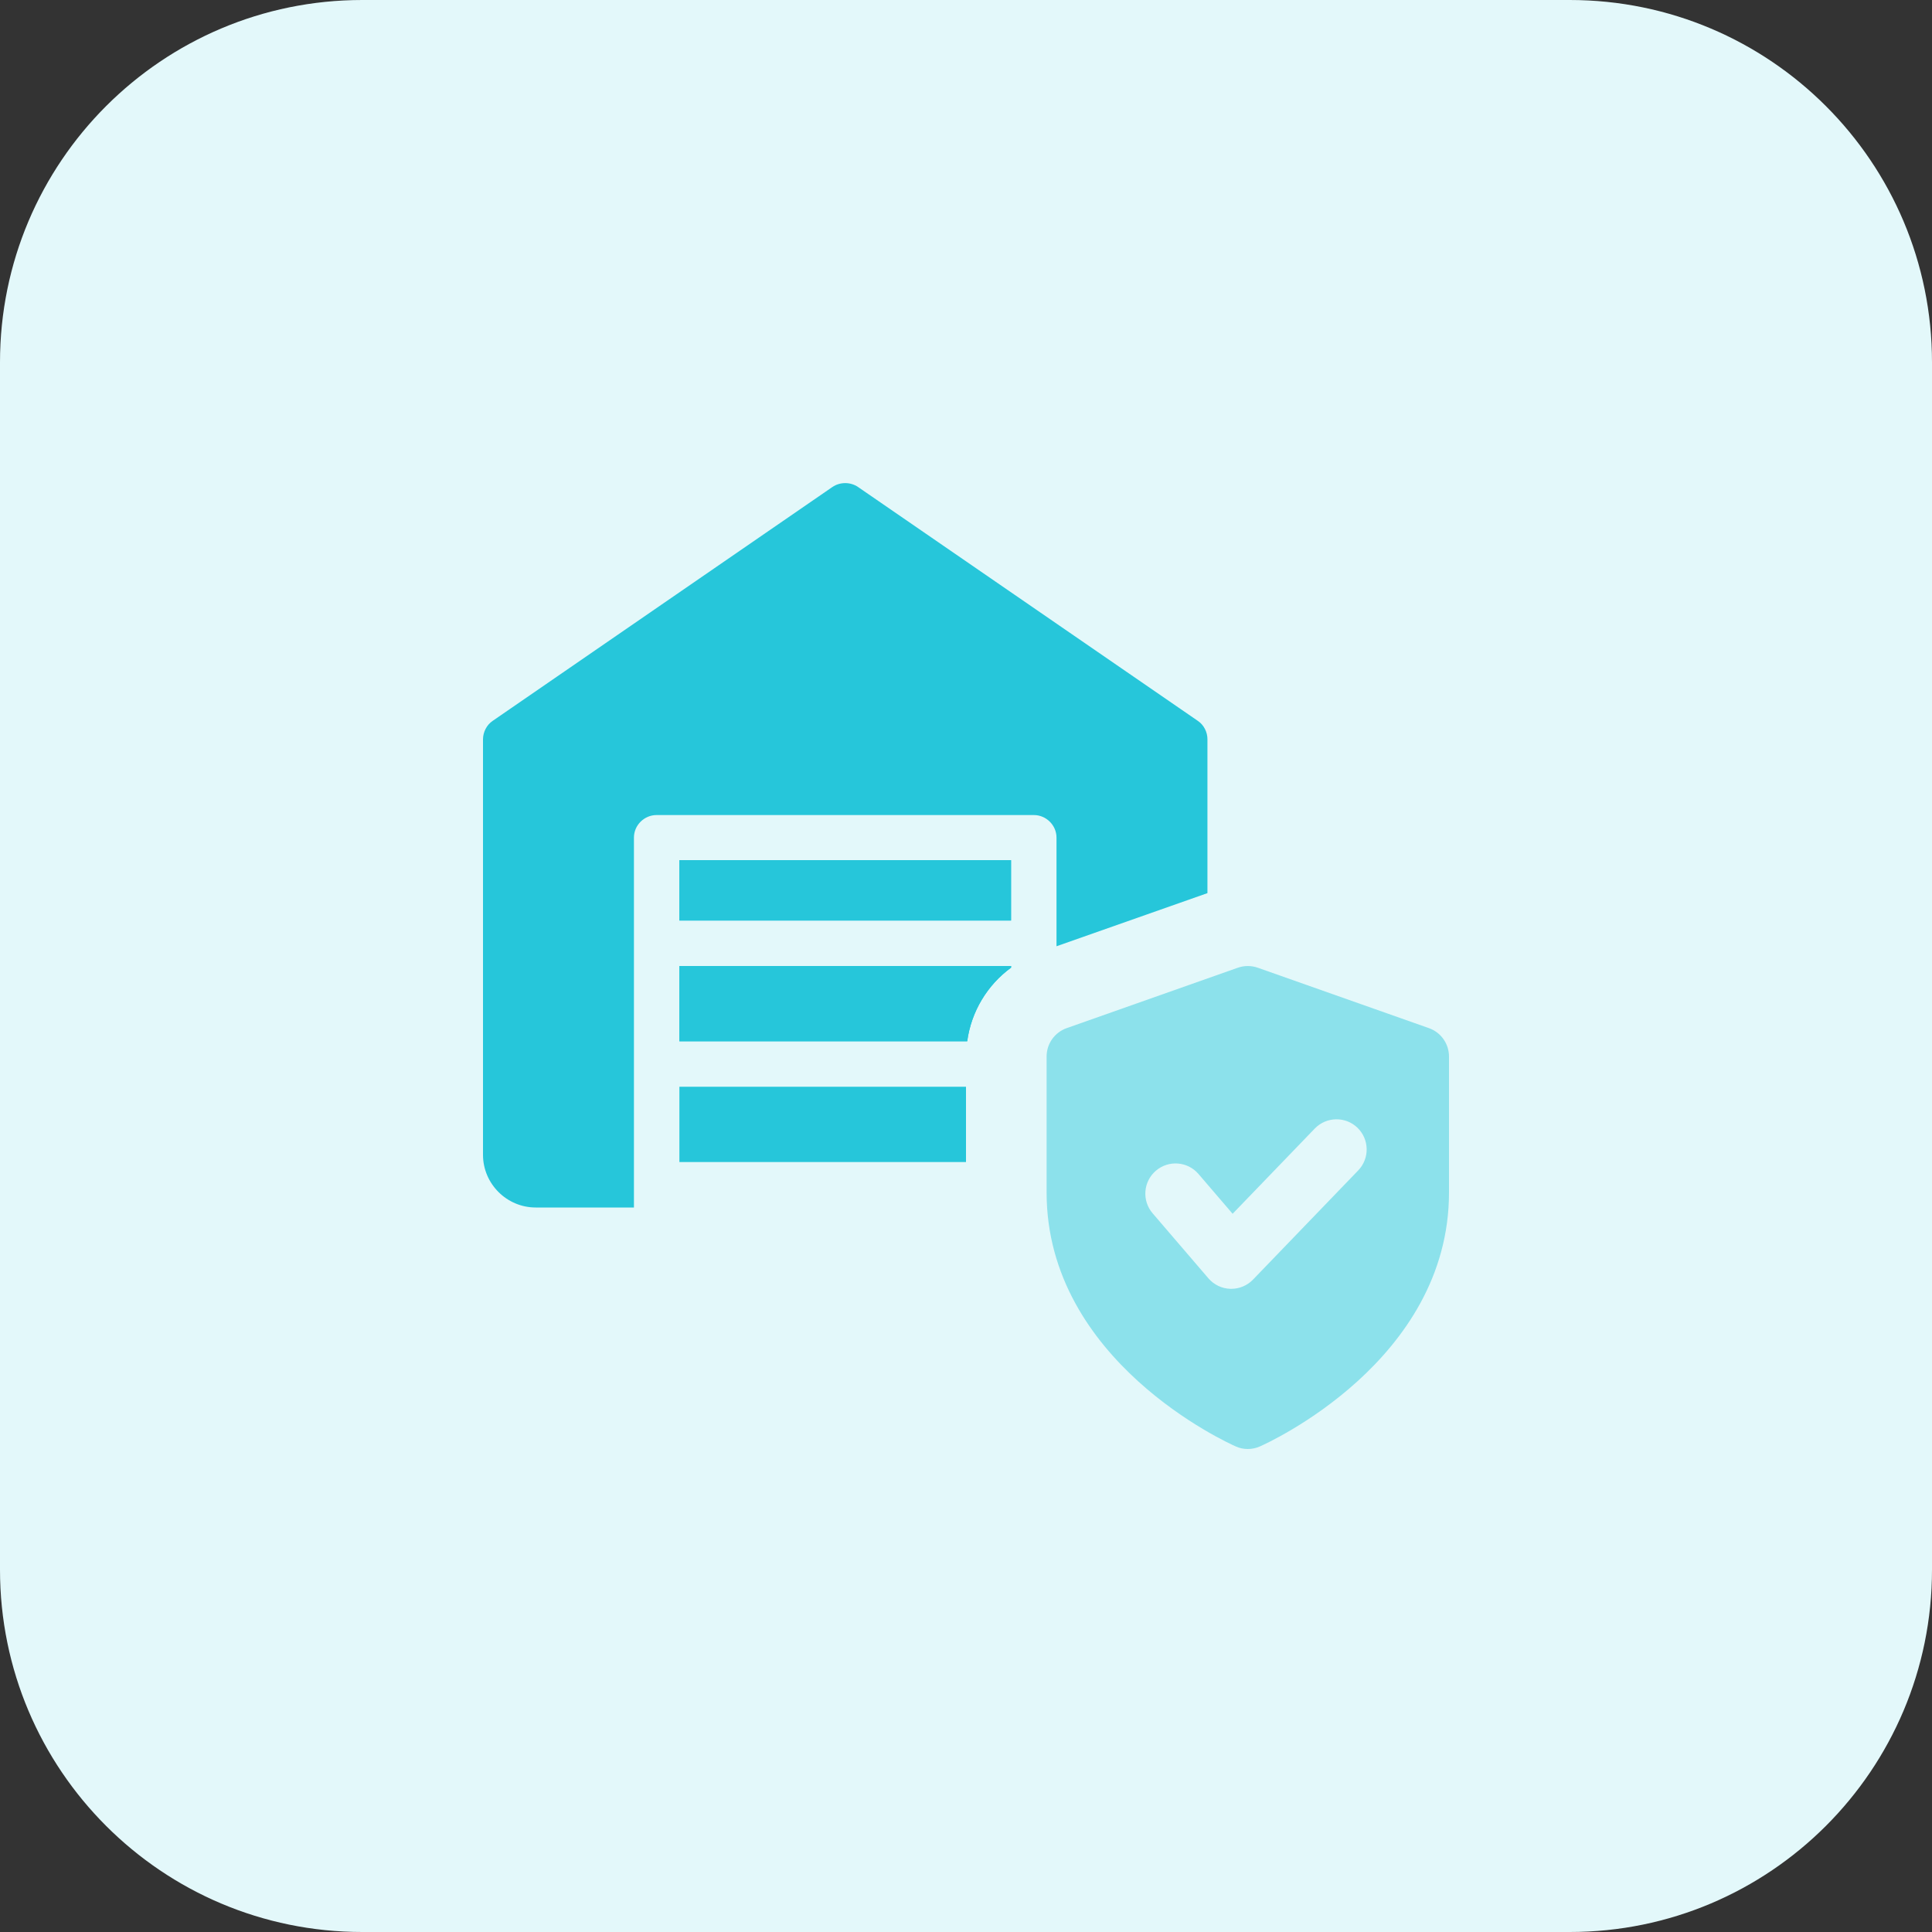 <svg enable-background="new 0 0 32 32" height="512" viewBox="0 0 32 32" width="512" xmlns="http://www.w3.org/2000/svg"><rect x="0" y="0" width="32" height="32" fill="#333333" stroke="none"/><path d="m26 32h-20c-3.314 0-6-2.686-6-6v-20c0-3.314 2.686-6 6-6h20c3.314 0 6 2.686 6 6v20c0 3.314-2.686 6-6 6z" fill="#e3f8fa"/><path d="m23.667 17.029-2.833-1c-.108-.038-.225-.038-.333 0l-2.833 1c-.2.07-.333.259-.333.471v2.25c0 2.794 3.004 4.151 3.132 4.207.062.029.131.043.2.043s.137-.014.202-.043c.127-.056 3.131-1.413 3.131-4.207v-2.25c0-.211-.133-.401-.333-.471zm-1.171 2.357-1.742 1.808c-.094.098-.225.153-.36.153-.005 0-.01 0-.014 0-.141-.004-.273-.067-.365-.174l-.924-1.077c-.18-.21-.156-.525.054-.705s.525-.156.705.053l.566.66 1.361-1.412c.193-.199.509-.204.707-.013.198.192.204.508.012.707z" fill="#8ce1eb"/><g fill="#26c6da"><path d="m19.84 11.94-5.627-3.873c-.127-.087-.3-.087-.427 0l-5.626 3.873c-.1.067-.16.187-.16.307v6.88c0 .48.393.873.873.873h1.627v-6.127c0-.207.173-.373.373-.373h6.253c.2 0 .373.167.373.373v1.8l2.5-.88v-2.547c.001-.119-.059-.239-.159-.306z"/><path d="m11.253 14.247h5.493v1h-5.493z"/><path d="m11.253 16v1.247h4.767c.067-.493.333-.933.727-1.22v-.027z"/><path d="m11.253 14.247h5.493v1h-5.493z"/><path d="m11.253 16v1.247h4.767c.067-.493.333-.933.727-1.22v-.027z"/><path d="m11.253 18h4.747v1.247h-4.747z"/></g></svg>